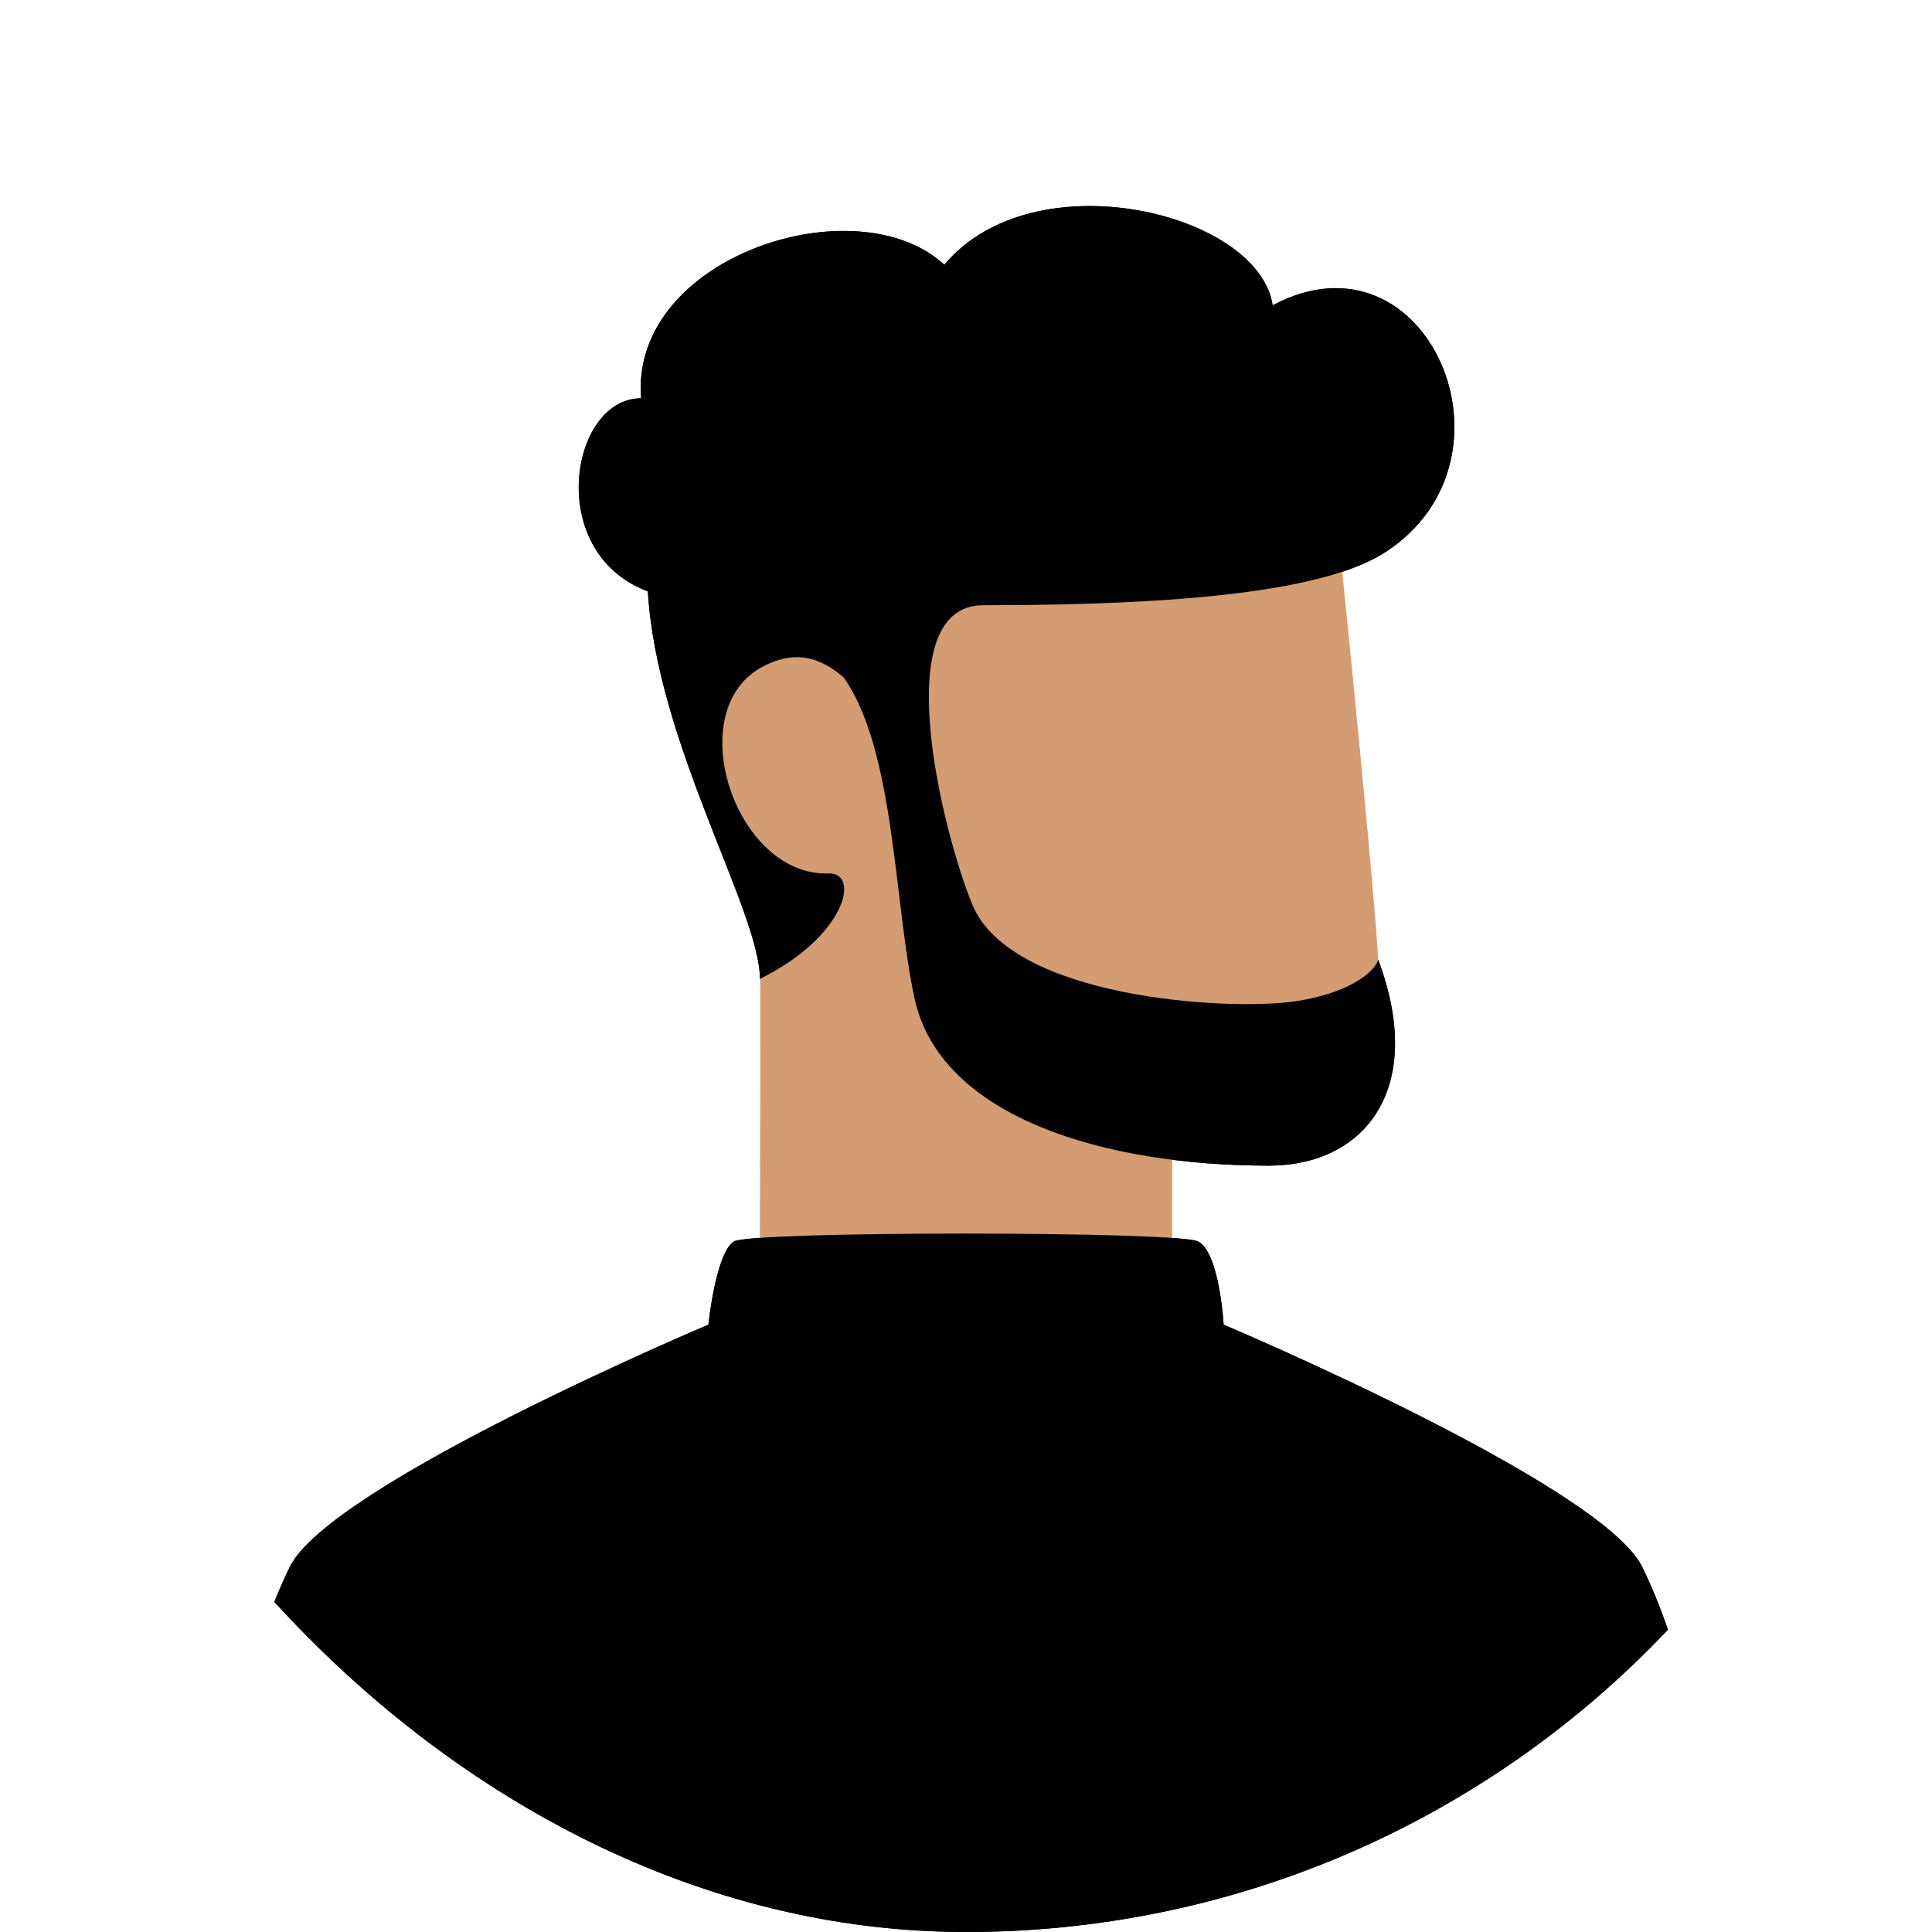 <svg fill="none" height="200" viewBox="0 0 200 200" width="200" xmlns="http://www.w3.org/2000/svg" xmlns:xlink="http://www.w3.org/1999/xlink"><linearGradient id="a" gradientUnits="userSpaceOnUse" x1="107.198" x2="107.198" y1="50" y2="133.991"><stop offset="0" stop-color="#ffd4b3"/><stop offset="1" stop-color="#ffdcc2"/></linearGradient><linearGradient id="b" gradientUnits="userSpaceOnUse" x1="105.232" x2="105.232" y1="120.667" y2="21.33"><stop offset="0"/><stop offset="0" stop-color="#0a0506"/><stop offset="0" stop-color="#26130d"/><stop offset="1"/></linearGradient><clipPath id="c"><rect height="200" rx="100" width="200"/></clipPath><g clip-path="url(#c)"><path d="m121.333 117.333v15c0 2.889-42.666 1.918-42.666-2.248 0-3.92.08-21.684 0-39.96-9.555-12.385-9.555-20.125-2-28.125s61.334-12 61.334-12 4.035 38.807 4.667 49.333c.254 4.234 3 18-7.667 18z" fill="url(#a)"/><path d="m121.317 116.052c-8.686-.948-17.08-3.69-24.651-8.052 0 0 5.333 12.667 24.651 16.104z" fill="#ffd7b8"/><path d="m170 162.205c4.231 8.603 7.564 22.825 10 42.666h-160c2.436-19.843 5.77-34.065 10-42.666 4.216-8.574 43.333-25.073 43.333-25.073s.779-7.542 2.667-8.623c1.888-1.082 45.751-1.081 48 0 2.249 1.08 2.667 8.619 2.667 8.619s39.125 16.521 43.333 25.077z" fill="#000"/><path d="m87.347 70.137c-2.12-1.821-4.696-3.047-8.337-1.155-8.633 4.482-2.903 21.774 6.757 21.437 3.333-.116 1.805 6.527-7.1 10.914 0-7-10.667-24.333-11.6-40.114-10.733-3.997-8.067-19.988-.698-19.988-1.176-14.661 22.298-22.233 31.387-13.82 9.244-11.079 32.577-5.413 33.986 4.199 16.045-8.565 26.591 16.055 11.568 25.612-6.182 3.933-20.643 5.43-41.519 5.43-10.017 0-4.256 23.447-1.124 31.015 4 9.666 26.333 11 33.333 10 5.467-.781 8.333-3 8.667-4.334 5 13.334-1.334 21.334-11.334 21.334-17 0-33.999-5-36.666-17.334-2.123-9.815-2.006-25.656-7.32-33.196z" fill="url(#b)"/><path d="m121.333 117.333v15c0 2.889-42.666 1.918-42.666-2.248 0-3.92.08-21.684 0-39.96-9.555-12.385-9.555-20.125-2-28.125s61.334-12 61.334-12 4.035 38.807 4.667 49.333c.254 4.234 3 18-7.667 18z" fill="#d39c72"/><g fill="#000"><path d="m170 162.205c4.231 8.603 7.564 22.825 10 42.666h-160c2.436-19.843 5.77-34.065 10-42.666 4.216-8.574 43.333-25.073 43.333-25.073s.779-7.542 2.667-8.623c1.888-1.082 45.751-1.081 48 0 2.249 1.08 2.667 8.619 2.667 8.619s39.125 16.521 43.333 25.077z"/><path d="m87.347 70.137c-2.12-1.821-4.696-3.047-8.337-1.155-8.633 4.482-2.903 21.774 6.757 21.437 3.333-.116 1.805 6.527-7.1 10.914 0-7-10.667-24.333-11.6-40.114-10.733-3.997-8.067-19.988-.698-19.988-1.176-14.661 22.298-22.233 31.387-13.82 9.244-11.079 32.577-5.413 33.986 4.199 16.045-8.565 26.591 16.055 11.568 25.612-6.182 3.933-20.643 5.43-41.519 5.43-10.017 0-4.256 23.447-1.124 31.015 4 9.666 26.333 11 33.333 10 5.467-.781 8.333-3 8.667-4.334 5 13.334-1.334 21.334-11.334 21.334-17 0-33.999-5-36.666-17.334-2.123-9.815-2.006-25.656-7.32-33.196z"/></g></g></svg>